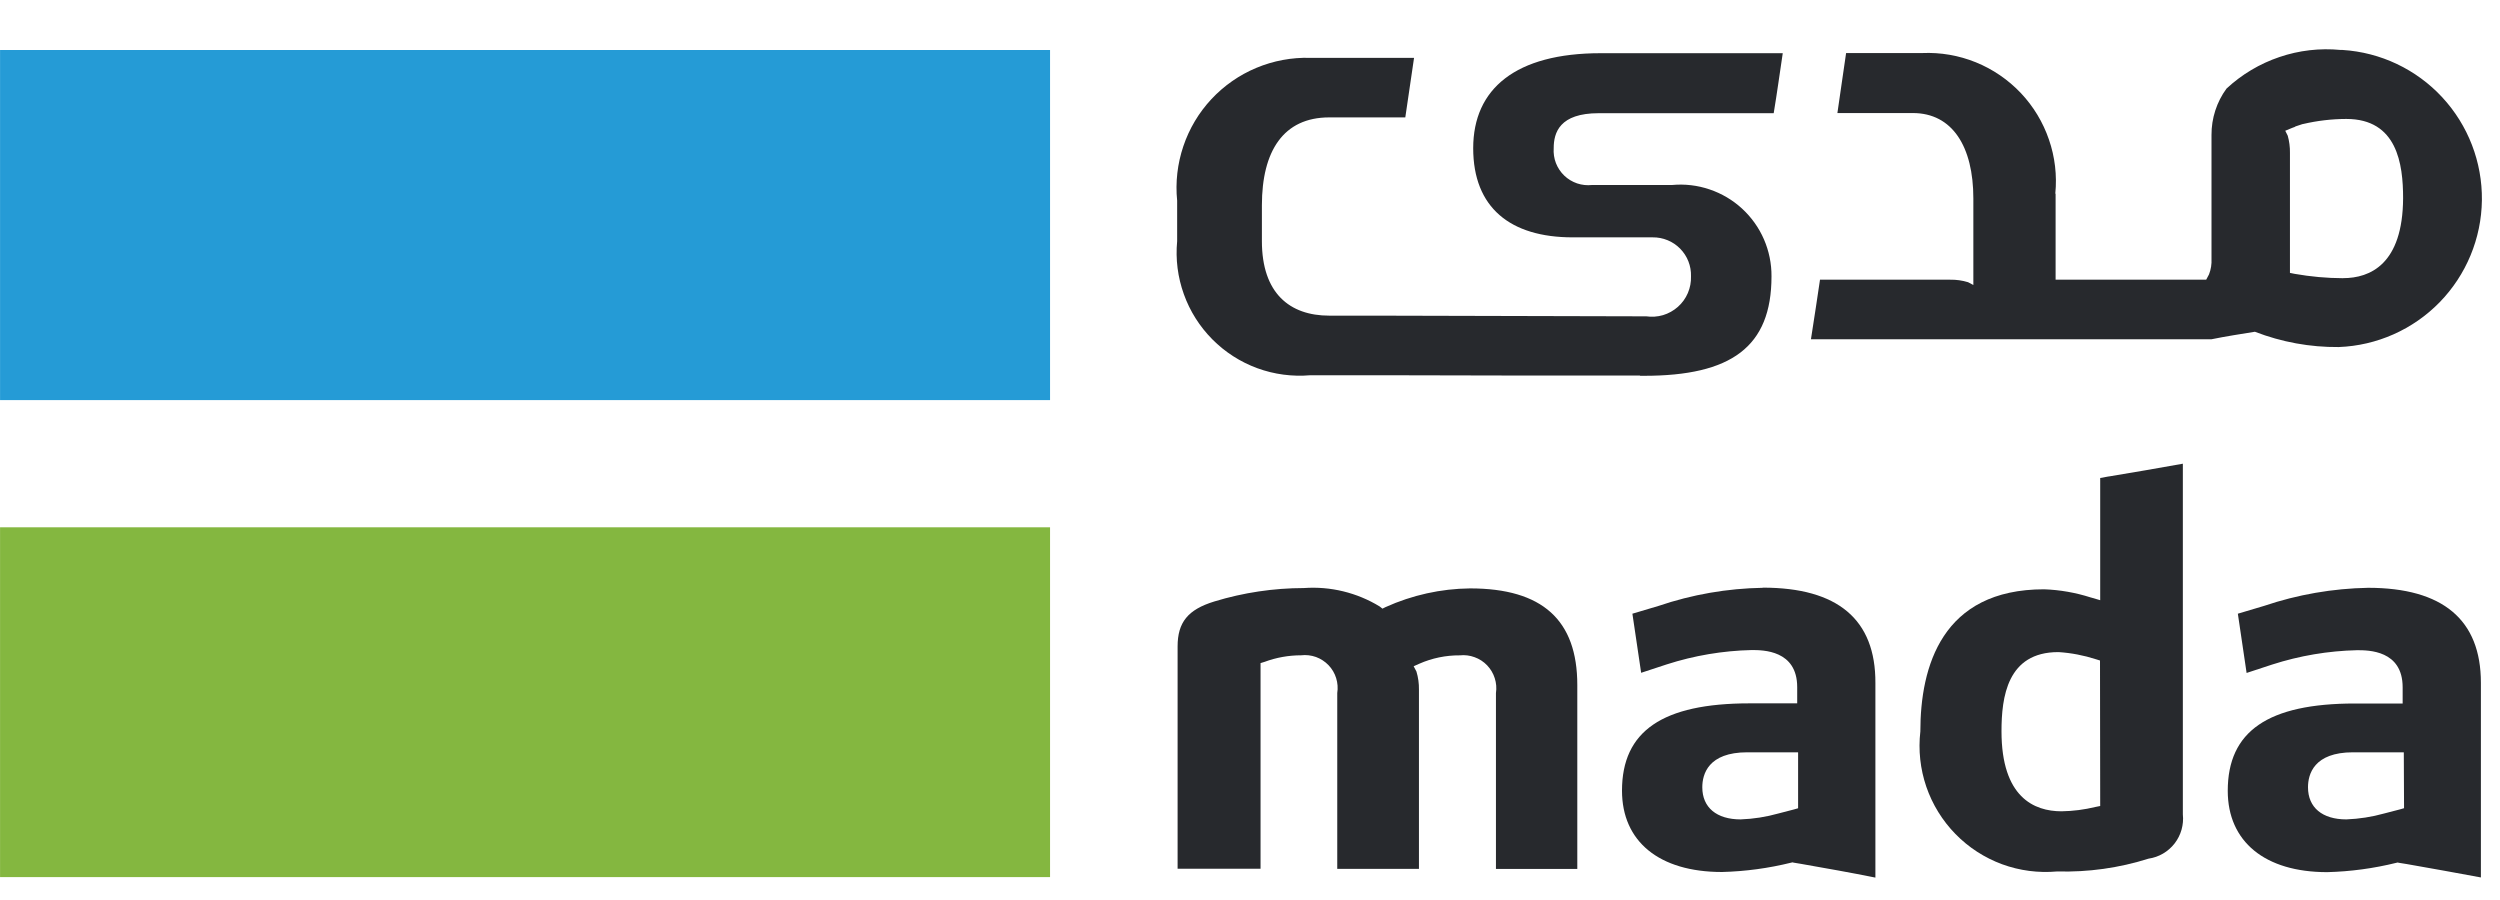 <svg width="50" height="18" viewBox="0 0 50 18" fill="none" xmlns="http://www.w3.org/2000/svg">
<path d="M21.001 10.546H0.001V17.542H21.001V10.546Z" fill="#84B740"/>
<path d="M21.001 1H0.001V8.002H21.001V1Z" fill="#259BD6"/>
<path d="M42.004 16.12L41.91 16.139C41.687 16.193 41.459 16.223 41.23 16.226C40.681 16.226 40.03 15.945 40.03 14.626C40.03 13.946 40.142 13.042 41.165 13.042H41.171C41.425 13.058 41.677 13.107 41.919 13.185L42 13.21L42.004 16.12ZM42.172 9.529L42.004 9.56V12.004L41.854 11.96L41.811 11.948C41.51 11.852 41.198 11.797 40.882 11.786C38.837 11.786 38.407 13.332 38.407 14.629C38.364 15.002 38.405 15.379 38.526 15.734C38.648 16.089 38.847 16.412 39.109 16.68C39.371 16.949 39.69 17.155 40.042 17.285C40.394 17.414 40.77 17.463 41.144 17.429C41.763 17.446 42.381 17.36 42.971 17.173C43.178 17.143 43.364 17.034 43.492 16.869C43.62 16.704 43.679 16.495 43.657 16.288V9.274C43.171 9.361 42.666 9.449 42.173 9.53" fill="#27292D"/>
<path d="M48.081 16.164L47.994 16.189L47.682 16.27C47.436 16.339 47.182 16.378 46.927 16.388C46.447 16.388 46.16 16.151 46.16 15.746C46.16 15.484 46.278 15.046 47.06 15.046H48.076L48.081 16.164ZM47.364 11.756C46.655 11.769 45.953 11.891 45.281 12.118L44.757 12.274L44.932 13.459L45.443 13.291C45.993 13.114 46.565 13.017 47.143 13.004C47.368 13.004 48.053 13.004 48.053 13.746V14.07H47.099C45.359 14.07 44.555 14.625 44.555 15.816C44.555 16.832 45.297 17.443 46.544 17.443C47.011 17.431 47.475 17.368 47.928 17.256L47.953 17.25L47.978 17.256L48.134 17.281C48.62 17.368 49.125 17.455 49.618 17.549V13.656C49.618 12.396 48.857 11.756 47.361 11.756" fill="#27292D"/>
<path d="M35.966 16.164L35.879 16.189L35.567 16.27C35.321 16.339 35.068 16.379 34.813 16.388C34.333 16.388 34.046 16.151 34.046 15.746C34.046 15.484 34.164 15.046 34.946 15.046H35.962V16.168L35.966 16.164ZM35.255 11.756C34.546 11.768 33.843 11.89 33.172 12.118L32.648 12.274L32.823 13.456L33.334 13.288C33.884 13.111 34.456 13.014 35.034 13.001C35.258 13.001 35.944 13.001 35.944 13.743V14.067H34.99C33.25 14.067 32.44 14.622 32.44 15.813C32.44 16.829 33.182 17.44 34.44 17.44C34.907 17.428 35.371 17.365 35.824 17.253L35.849 17.247L35.874 17.253L36.024 17.278C36.517 17.365 37.015 17.452 37.508 17.552V13.661C37.514 12.389 36.754 11.753 35.257 11.753" fill="#27292D"/>
<path d="M29.401 11.768C28.818 11.774 28.242 11.902 27.711 12.142L27.649 12.173L27.593 12.129C27.139 11.852 26.609 11.723 26.078 11.761C25.471 11.762 24.868 11.852 24.288 12.029C23.758 12.191 23.552 12.447 23.552 12.929V17.375H25.211V13.262L25.292 13.237C25.526 13.15 25.773 13.106 26.022 13.106C26.122 13.094 26.224 13.106 26.32 13.14C26.415 13.175 26.501 13.231 26.571 13.304C26.641 13.377 26.693 13.465 26.723 13.562C26.753 13.659 26.761 13.761 26.745 13.861V17.378H28.379V13.793C28.381 13.67 28.364 13.548 28.329 13.431L28.273 13.325L28.385 13.275C28.64 13.162 28.917 13.105 29.196 13.107C29.296 13.096 29.398 13.109 29.492 13.144C29.587 13.178 29.673 13.234 29.743 13.307C29.812 13.38 29.865 13.468 29.895 13.564C29.926 13.66 29.934 13.762 29.919 13.862V17.379H31.546V13.7C31.546 12.4 30.846 11.768 29.401 11.768Z" fill="#27292D"/>
<path d="M46.859 5.564C46.535 5.563 46.212 5.533 45.893 5.477L45.799 5.458V3.058C45.801 2.942 45.786 2.826 45.755 2.715L45.705 2.615L45.811 2.571C45.836 2.559 45.861 2.552 45.892 2.54L45.911 2.528L46.023 2.491C46.037 2.485 46.052 2.481 46.067 2.479C46.347 2.414 46.633 2.38 46.921 2.379H46.927C47.943 2.379 48.062 3.279 48.062 3.963C48.056 5.285 47.401 5.563 46.862 5.563M46.856 0.999H46.812C46.399 0.959 45.981 1.007 45.588 1.141C45.195 1.274 44.834 1.489 44.53 1.772C44.333 2.041 44.228 2.367 44.23 2.701V5.176C44.236 5.282 44.219 5.389 44.18 5.488L44.124 5.594H41.112V3.873H41.106C41.142 3.508 41.099 3.139 40.979 2.792C40.86 2.444 40.668 2.127 40.416 1.86C40.163 1.594 39.857 1.384 39.517 1.246C39.176 1.108 38.811 1.045 38.444 1.061H36.922C36.86 1.504 36.81 1.816 36.748 2.261H38.257C39.049 2.261 39.467 2.934 39.467 3.969V5.7L39.361 5.644C39.246 5.609 39.126 5.592 39.006 5.594H36.4C36.35 5.924 36.288 6.355 36.219 6.785H44.231C44.505 6.729 44.823 6.679 45.098 6.635C45.632 6.842 46.202 6.946 46.775 6.941C47.538 6.912 48.26 6.591 48.793 6.045C49.325 5.499 49.628 4.769 49.638 4.005C49.647 3.242 49.363 2.505 48.844 1.945C48.326 1.386 47.612 1.047 46.85 0.999" fill="#27292D"/>
<path d="M32.805 7.516H32.88C34.62 7.516 35.43 6.942 35.43 5.527C35.432 5.273 35.38 5.02 35.279 4.787C35.178 4.554 35.028 4.344 34.841 4.172C34.654 4 34.432 3.869 34.191 3.788C33.95 3.706 33.694 3.676 33.441 3.7H31.841C31.74 3.711 31.638 3.7 31.542 3.668C31.446 3.635 31.358 3.582 31.285 3.512C31.212 3.442 31.155 3.356 31.118 3.261C31.082 3.167 31.067 3.065 31.074 2.964C31.074 2.652 31.192 2.264 31.974 2.264H35.474C35.549 1.809 35.586 1.522 35.655 1.064H32.014C30.314 1.064 29.464 1.775 29.464 2.964C29.464 4.153 30.206 4.747 31.453 4.747H33.053C33.155 4.746 33.257 4.765 33.351 4.804C33.445 4.842 33.531 4.9 33.603 4.973C33.674 5.046 33.731 5.132 33.768 5.227C33.805 5.322 33.823 5.424 33.82 5.526C33.824 5.641 33.802 5.755 33.757 5.861C33.712 5.966 33.644 6.061 33.558 6.137C33.472 6.213 33.37 6.27 33.26 6.303C33.15 6.335 33.034 6.343 32.92 6.326H32.652L27.52 6.313H26.585C25.793 6.313 25.238 5.864 25.238 4.823V4.106C25.238 3.021 25.668 2.348 26.585 2.348H28.106C28.175 1.887 28.218 1.594 28.281 1.157H26.205C25.836 1.146 25.468 1.215 25.128 1.357C24.787 1.499 24.48 1.713 24.228 1.983C23.976 2.253 23.785 2.574 23.667 2.924C23.549 3.274 23.506 3.645 23.543 4.013V4.824C23.509 5.183 23.555 5.545 23.677 5.884C23.798 6.223 23.993 6.531 24.247 6.787C24.501 7.043 24.808 7.24 25.146 7.364C25.485 7.488 25.846 7.536 26.205 7.505H27.72L30.501 7.511H32.796L32.805 7.516Z" fill="#27292D"/>
</svg>
